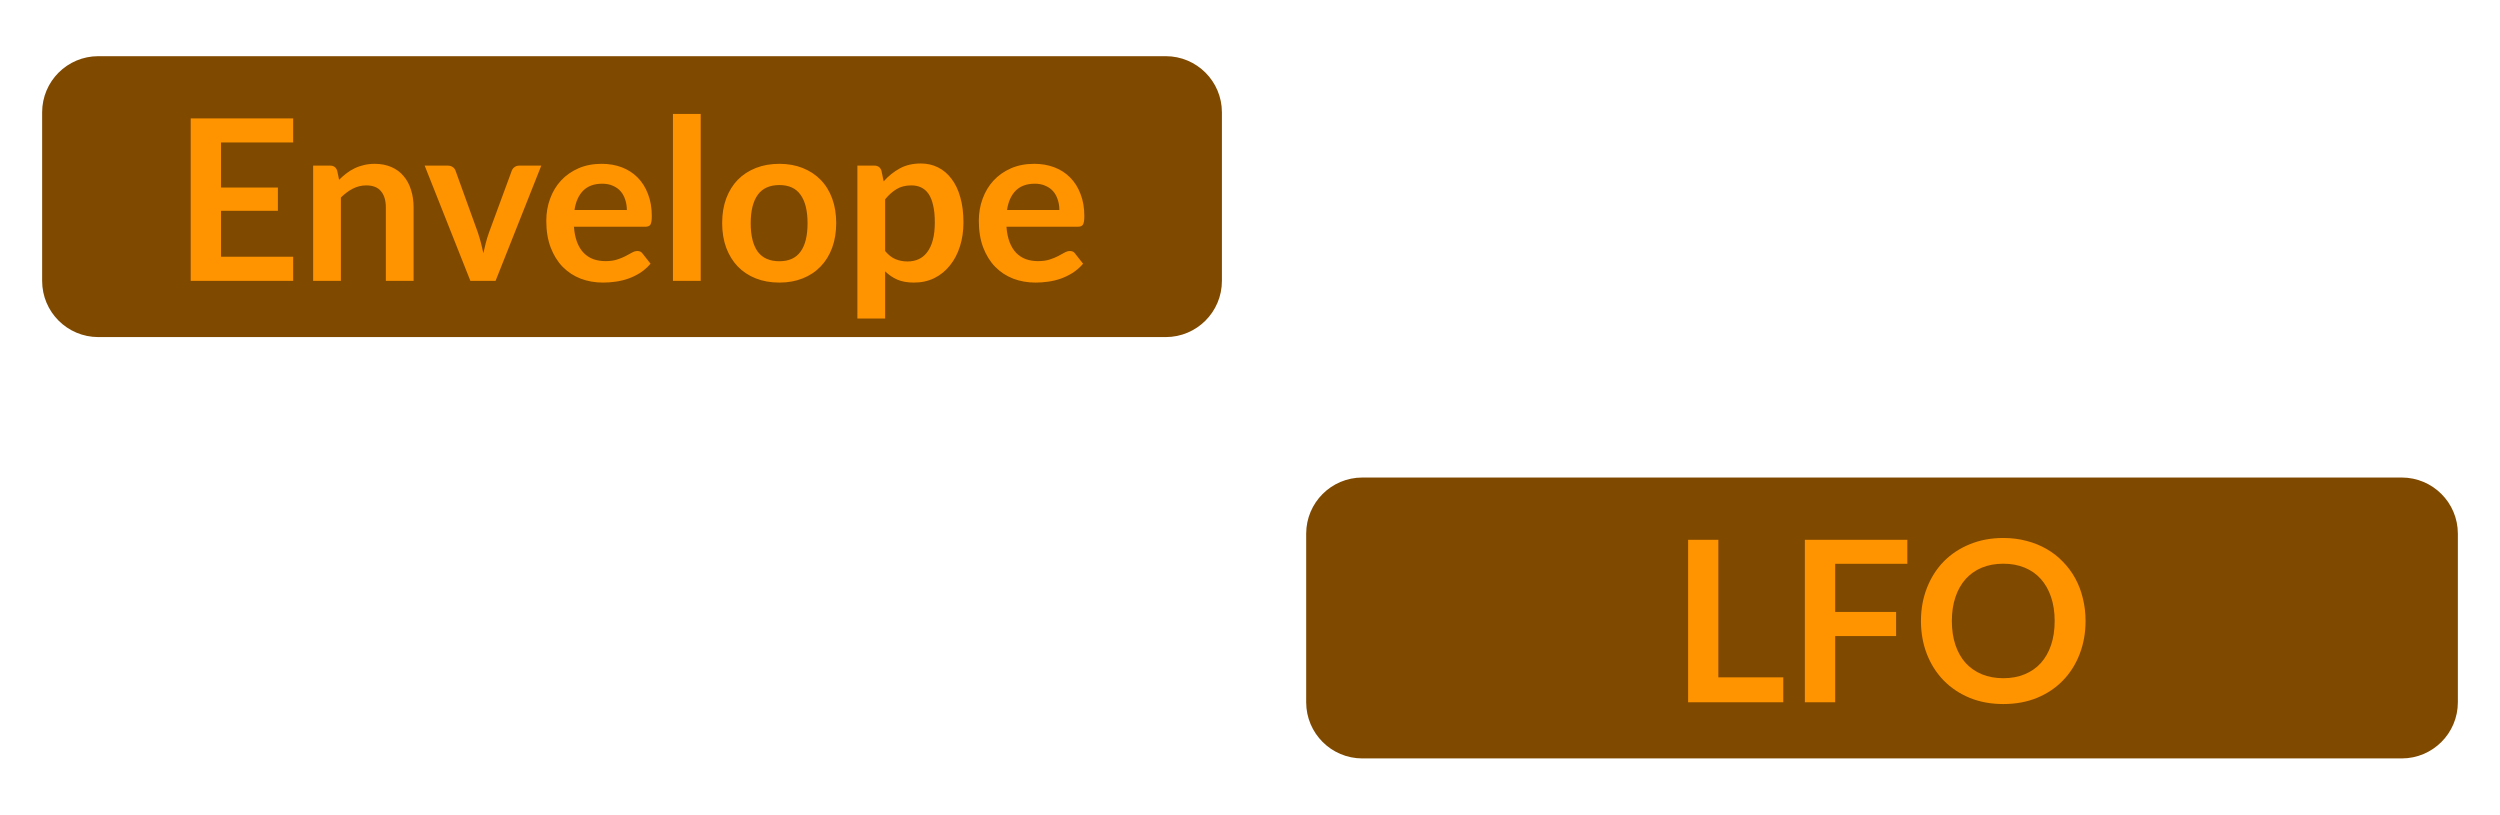 <svg width="89" height="29" viewBox="0 0 89 29" fill="none" xmlns="http://www.w3.org/2000/svg">
<path d="M1.5 4C1.5 2.895 2.395 2 3.5 2H41.5C42.605 2 43.5 2.895 43.5 4V10C43.5 11.105 42.605 12 41.5 12H3.5C2.395 12 1.5 11.105 1.5 10V4Z" fill="#804900"/>
<path d="M7.869 5.072V6.676H9.893V7.504H7.869V9.14H10.437V10H6.789V4.216H10.437V5.072H7.869ZM12.072 6.4C12.155 6.317 12.242 6.241 12.332 6.172C12.425 6.1 12.523 6.04 12.624 5.992C12.728 5.941 12.839 5.903 12.956 5.876C13.073 5.847 13.201 5.832 13.34 5.832C13.564 5.832 13.763 5.871 13.936 5.948C14.11 6.023 14.254 6.129 14.368 6.268C14.486 6.404 14.573 6.568 14.632 6.76C14.694 6.949 14.724 7.159 14.724 7.388V10H13.736V7.388C13.736 7.137 13.679 6.944 13.564 6.808C13.45 6.669 13.275 6.6 13.04 6.6C12.87 6.6 12.71 6.639 12.56 6.716C12.411 6.793 12.27 6.899 12.136 7.032V10H11.148V5.896H11.752C11.88 5.896 11.964 5.956 12.004 6.076L12.072 6.4ZM19.27 5.896L17.642 10H16.746L15.118 5.896H15.934C16.009 5.896 16.07 5.913 16.118 5.948C16.169 5.983 16.202 6.027 16.218 6.08L17.01 8.272C17.053 8.4 17.09 8.525 17.122 8.648C17.154 8.771 17.182 8.893 17.206 9.016C17.233 8.893 17.262 8.771 17.294 8.648C17.326 8.525 17.365 8.4 17.41 8.272L18.218 6.08C18.237 6.027 18.27 5.983 18.318 5.948C18.366 5.913 18.423 5.896 18.49 5.896H19.27ZM22.316 7.476C22.316 7.348 22.297 7.228 22.26 7.116C22.225 7.001 22.172 6.901 22.1 6.816C22.028 6.731 21.936 6.664 21.824 6.616C21.714 6.565 21.586 6.54 21.44 6.54C21.154 6.54 20.929 6.621 20.764 6.784C20.601 6.947 20.497 7.177 20.452 7.476H22.316ZM20.432 8.072C20.448 8.283 20.485 8.465 20.544 8.62C20.602 8.772 20.68 8.899 20.776 9C20.872 9.099 20.985 9.173 21.116 9.224C21.249 9.272 21.396 9.296 21.556 9.296C21.716 9.296 21.853 9.277 21.968 9.24C22.085 9.203 22.186 9.161 22.272 9.116C22.36 9.071 22.436 9.029 22.5 8.992C22.566 8.955 22.63 8.936 22.692 8.936C22.774 8.936 22.836 8.967 22.876 9.028L23.16 9.388C23.05 9.516 22.928 9.624 22.792 9.712C22.656 9.797 22.513 9.867 22.364 9.92C22.217 9.971 22.066 10.007 21.912 10.028C21.76 10.049 21.612 10.06 21.468 10.06C21.182 10.06 20.917 10.013 20.672 9.92C20.426 9.824 20.213 9.684 20.032 9.5C19.85 9.313 19.708 9.084 19.604 8.812C19.5 8.537 19.448 8.22 19.448 7.86C19.448 7.58 19.493 7.317 19.584 7.072C19.674 6.824 19.804 6.609 19.972 6.428C20.142 6.244 20.349 6.099 20.592 5.992C20.837 5.885 21.113 5.832 21.42 5.832C21.678 5.832 21.917 5.873 22.136 5.956C22.354 6.039 22.542 6.16 22.7 6.32C22.857 6.477 22.98 6.672 23.068 6.904C23.158 7.133 23.204 7.396 23.204 7.692C23.204 7.841 23.188 7.943 23.156 7.996C23.124 8.047 23.062 8.072 22.972 8.072H20.432ZM24.945 4.056V10H23.957V4.056H24.945ZM27.745 5.832C28.049 5.832 28.325 5.881 28.573 5.98C28.824 6.079 29.037 6.219 29.213 6.4C29.392 6.581 29.529 6.803 29.625 7.064C29.721 7.325 29.769 7.617 29.769 7.94C29.769 8.265 29.721 8.559 29.625 8.82C29.529 9.081 29.392 9.304 29.213 9.488C29.037 9.672 28.824 9.813 28.573 9.912C28.325 10.011 28.049 10.06 27.745 10.06C27.439 10.06 27.16 10.011 26.909 9.912C26.659 9.813 26.444 9.672 26.265 9.488C26.089 9.304 25.952 9.081 25.853 8.82C25.757 8.559 25.709 8.265 25.709 7.94C25.709 7.617 25.757 7.325 25.853 7.064C25.952 6.803 26.089 6.581 26.265 6.4C26.444 6.219 26.659 6.079 26.909 5.98C27.16 5.881 27.439 5.832 27.745 5.832ZM27.745 9.3C28.087 9.3 28.339 9.185 28.501 8.956C28.667 8.727 28.749 8.391 28.749 7.948C28.749 7.505 28.667 7.168 28.501 6.936C28.339 6.704 28.087 6.588 27.745 6.588C27.399 6.588 27.141 6.705 26.973 6.94C26.808 7.172 26.725 7.508 26.725 7.948C26.725 8.388 26.808 8.724 26.973 8.956C27.141 9.185 27.399 9.3 27.745 9.3ZM31.511 8.936C31.623 9.072 31.744 9.168 31.875 9.224C32.008 9.28 32.153 9.308 32.307 9.308C32.456 9.308 32.591 9.28 32.711 9.224C32.831 9.168 32.932 9.083 33.015 8.968C33.1 8.853 33.166 8.709 33.211 8.536C33.257 8.36 33.279 8.153 33.279 7.916C33.279 7.676 33.259 7.473 33.219 7.308C33.182 7.14 33.127 7.004 33.055 6.9C32.983 6.796 32.895 6.72 32.791 6.672C32.69 6.624 32.574 6.6 32.443 6.6C32.238 6.6 32.063 6.644 31.919 6.732C31.775 6.817 31.639 6.939 31.511 7.096V8.936ZM31.459 6.456C31.627 6.267 31.818 6.113 32.031 5.996C32.245 5.879 32.495 5.82 32.783 5.82C33.007 5.82 33.211 5.867 33.395 5.96C33.582 6.053 33.742 6.189 33.875 6.368C34.011 6.544 34.115 6.763 34.187 7.024C34.262 7.283 34.299 7.58 34.299 7.916C34.299 8.223 34.258 8.507 34.175 8.768C34.093 9.029 33.974 9.256 33.819 9.448C33.667 9.64 33.482 9.791 33.263 9.9C33.047 10.007 32.804 10.06 32.535 10.06C32.306 10.06 32.11 10.025 31.947 9.956C31.785 9.884 31.639 9.785 31.511 9.66V11.34H30.523V5.896H31.127C31.255 5.896 31.339 5.956 31.379 6.076L31.459 6.456ZM37.714 7.476C37.714 7.348 37.695 7.228 37.658 7.116C37.623 7.001 37.57 6.901 37.498 6.816C37.426 6.731 37.334 6.664 37.222 6.616C37.113 6.565 36.985 6.54 36.838 6.54C36.553 6.54 36.327 6.621 36.162 6.784C35.999 6.947 35.895 7.177 35.85 7.476H37.714ZM35.83 8.072C35.846 8.283 35.883 8.465 35.942 8.62C36.001 8.772 36.078 8.899 36.174 9C36.27 9.099 36.383 9.173 36.514 9.224C36.647 9.272 36.794 9.296 36.954 9.296C37.114 9.296 37.251 9.277 37.366 9.24C37.483 9.203 37.585 9.161 37.67 9.116C37.758 9.071 37.834 9.029 37.898 8.992C37.965 8.955 38.029 8.936 38.09 8.936C38.173 8.936 38.234 8.967 38.274 9.028L38.558 9.388C38.449 9.516 38.326 9.624 38.19 9.712C38.054 9.797 37.911 9.867 37.762 9.92C37.615 9.971 37.465 10.007 37.31 10.028C37.158 10.049 37.01 10.06 36.866 10.06C36.581 10.06 36.315 10.013 36.07 9.92C35.825 9.824 35.611 9.684 35.43 9.5C35.249 9.313 35.106 9.084 35.002 8.812C34.898 8.537 34.846 8.22 34.846 7.86C34.846 7.58 34.891 7.317 34.982 7.072C35.073 6.824 35.202 6.609 35.37 6.428C35.541 6.244 35.747 6.099 35.99 5.992C36.235 5.885 36.511 5.832 36.818 5.832C37.077 5.832 37.315 5.873 37.534 5.956C37.753 6.039 37.941 6.16 38.098 6.32C38.255 6.477 38.378 6.672 38.466 6.904C38.557 7.133 38.602 7.396 38.602 7.692C38.602 7.841 38.586 7.943 38.554 7.996C38.522 8.047 38.461 8.072 38.37 8.072H35.83Z" fill="#FF9300"/>
<path d="M46.5 19C46.5 17.895 47.395 17 48.5 17H85.5C86.605 17 87.5 17.895 87.5 19V25C87.5 26.105 86.605 27 85.5 27H48.5C47.395 27 46.5 26.105 46.5 25V19Z" fill="#804900"/>
<path d="M63.485 24.112V25H60.097V19.216H61.173V24.112H63.485ZM65.333 20.072V21.784H67.501V22.644H65.333V25H64.253V19.216H67.901V20.072H65.333ZM74.246 22.108C74.246 22.532 74.175 22.925 74.034 23.288C73.895 23.648 73.698 23.96 73.442 24.224C73.186 24.488 72.878 24.695 72.518 24.844C72.158 24.991 71.758 25.064 71.318 25.064C70.881 25.064 70.482 24.991 70.122 24.844C69.762 24.695 69.453 24.488 69.194 24.224C68.938 23.96 68.739 23.648 68.598 23.288C68.457 22.925 68.386 22.532 68.386 22.108C68.386 21.684 68.457 21.292 68.598 20.932C68.739 20.569 68.938 20.256 69.194 19.992C69.453 19.728 69.762 19.523 70.122 19.376C70.482 19.227 70.881 19.152 71.318 19.152C71.611 19.152 71.887 19.187 72.146 19.256C72.405 19.323 72.642 19.419 72.858 19.544C73.074 19.667 73.267 19.817 73.438 19.996C73.611 20.172 73.758 20.369 73.878 20.588C73.998 20.807 74.089 21.044 74.15 21.3C74.214 21.556 74.246 21.825 74.246 22.108ZM73.146 22.108C73.146 21.791 73.103 21.507 73.018 21.256C72.933 21.003 72.811 20.788 72.654 20.612C72.497 20.436 72.305 20.301 72.078 20.208C71.854 20.115 71.601 20.068 71.318 20.068C71.035 20.068 70.781 20.115 70.554 20.208C70.33 20.301 70.138 20.436 69.978 20.612C69.821 20.788 69.699 21.003 69.614 21.256C69.529 21.507 69.486 21.791 69.486 22.108C69.486 22.425 69.529 22.711 69.614 22.964C69.699 23.215 69.821 23.428 69.978 23.604C70.138 23.777 70.33 23.911 70.554 24.004C70.781 24.097 71.035 24.144 71.318 24.144C71.601 24.144 71.854 24.097 72.078 24.004C72.305 23.911 72.497 23.777 72.654 23.604C72.811 23.428 72.933 23.215 73.018 22.964C73.103 22.711 73.146 22.425 73.146 22.108Z" fill="#FF9300"/>
</svg>
